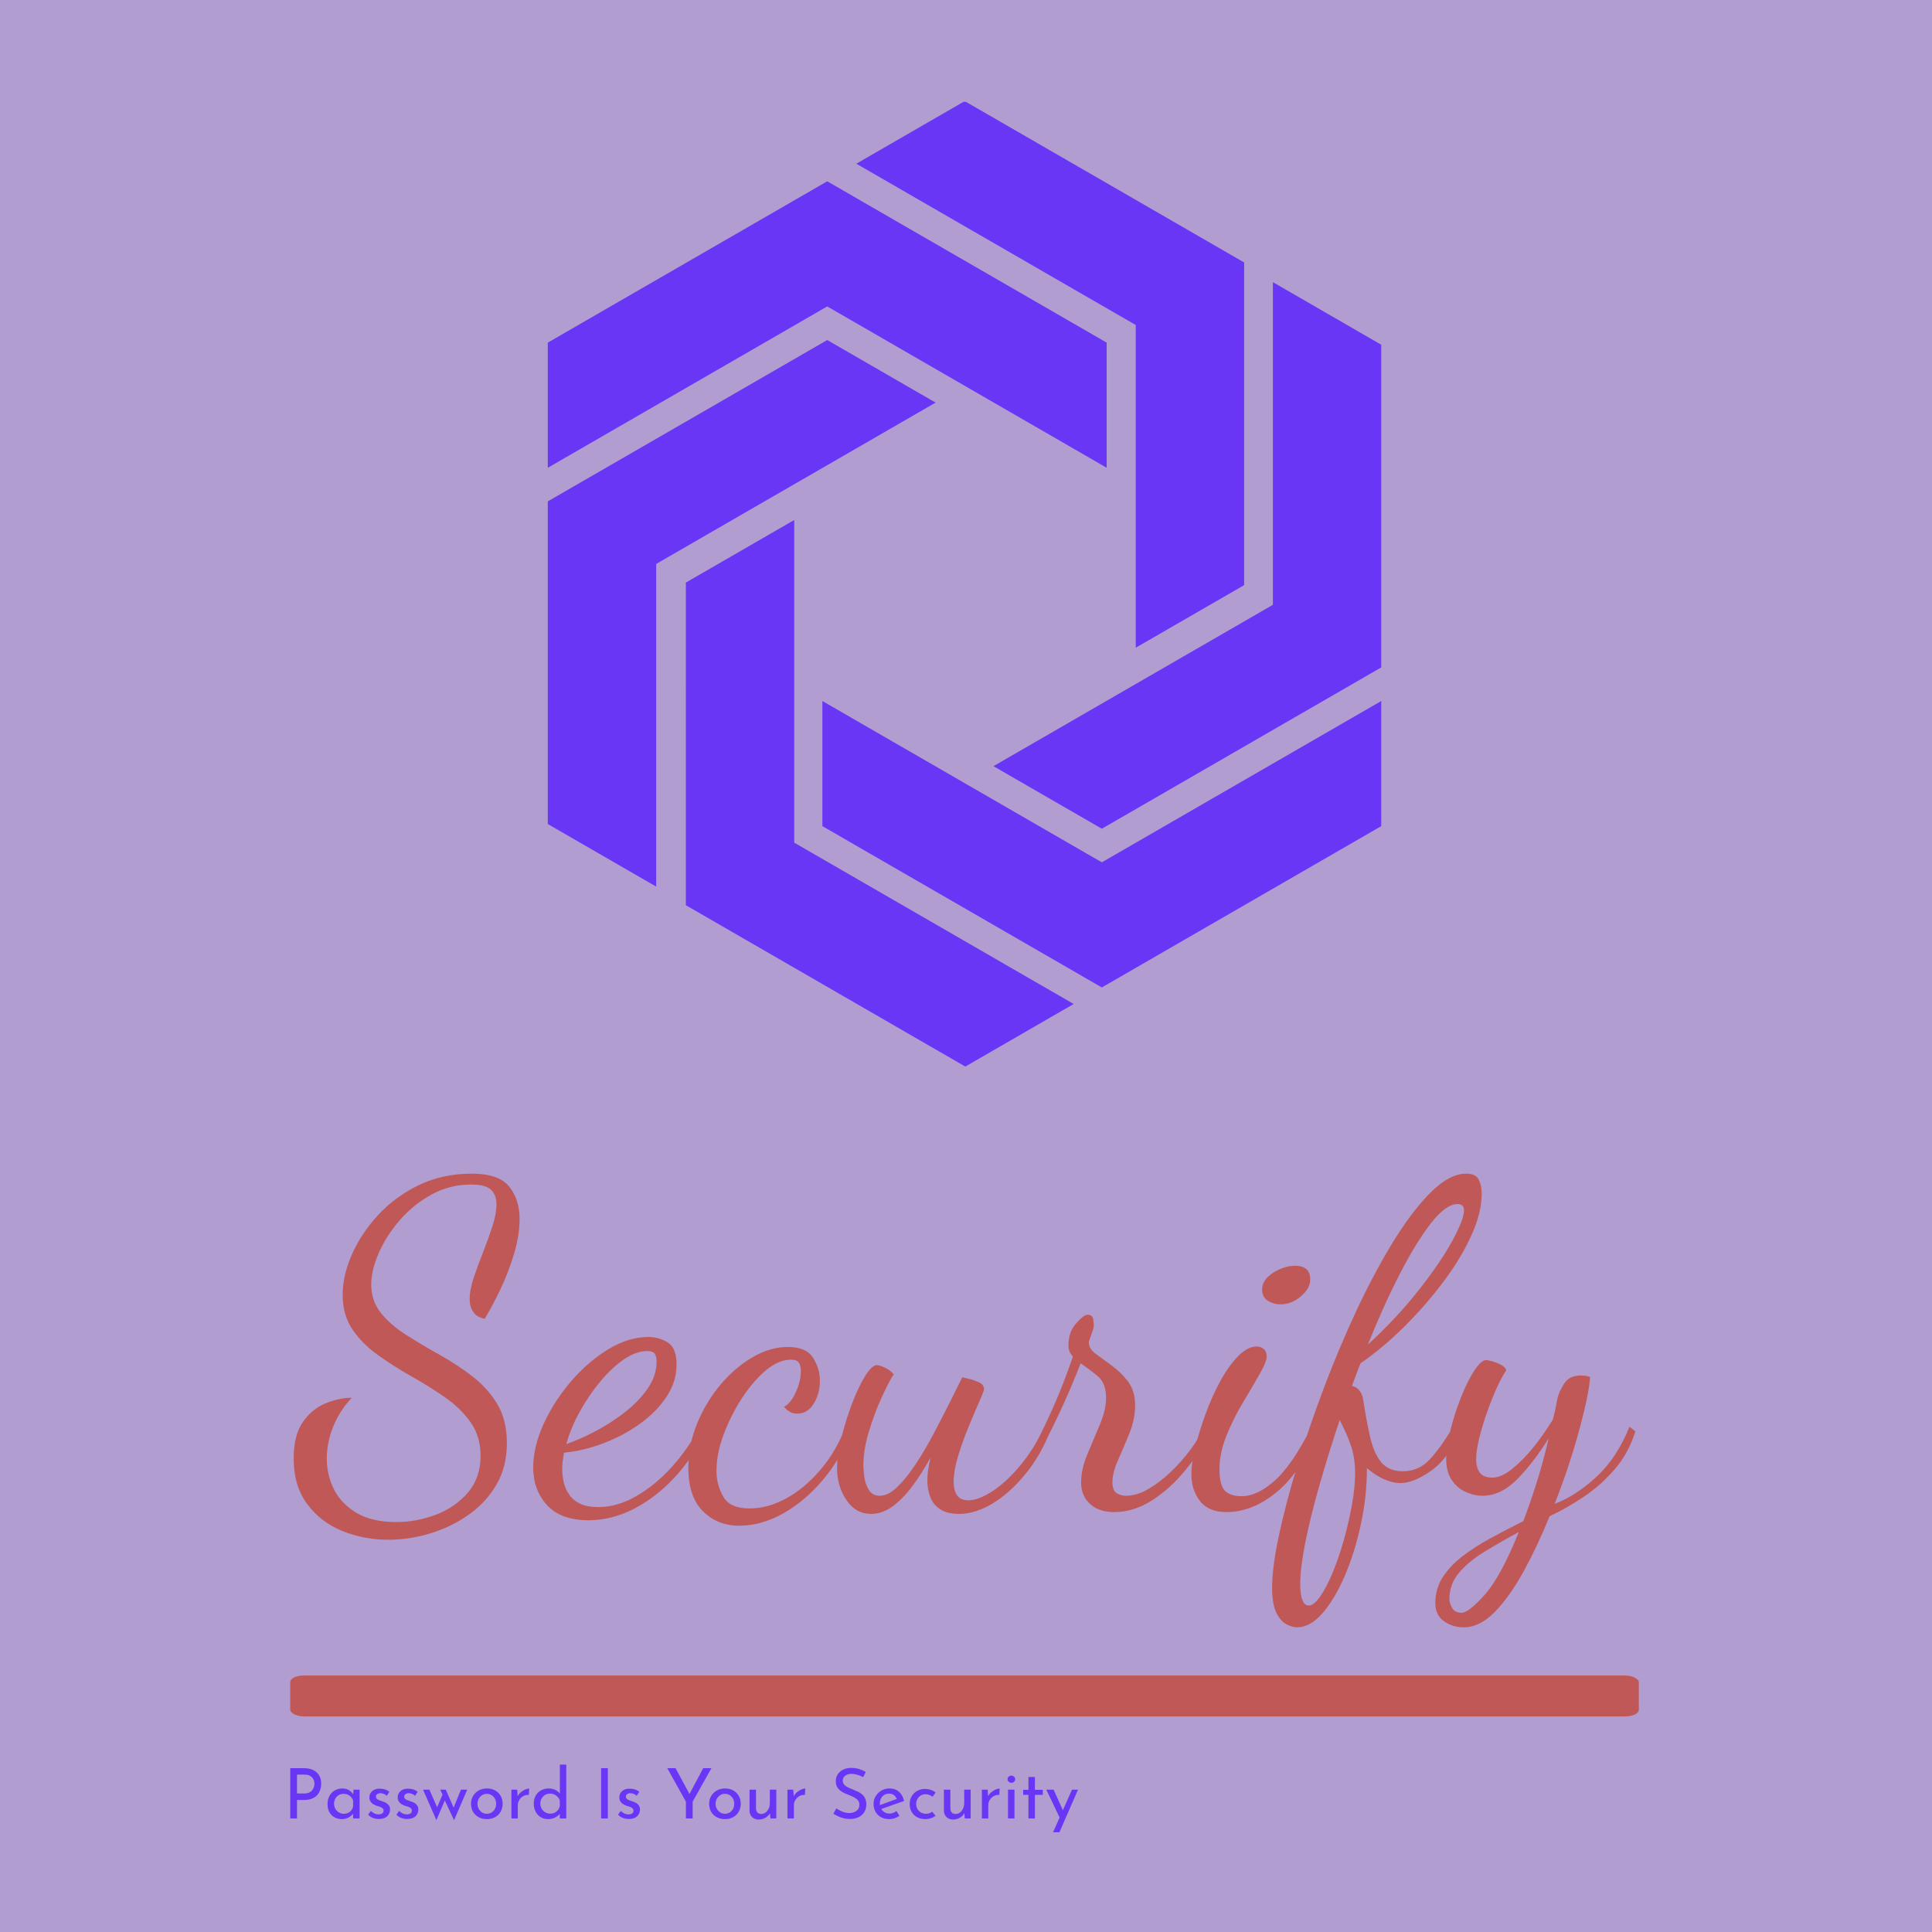 <svg xmlns="http://www.w3.org/2000/svg" version="1.1" xmlns:xlink="http://www.w3.org/1999/xlink" xmlns:svgjs="http://svgjs.dev/svgjs" width="1000" height="1000" viewBox="0 0 1000 1000"><rect width="1000" height="1000" fill="#b19dd0"></rect><g transform="matrix(0.7,0,0,0.7,149.236,52.712)"><svg viewBox="0 0 193 247" data-background-color="#b19dd0" preserveAspectRatio="xMidYMid meet" height="1279" width="1000" xmlns="http://www.w3.org/2000/svg" xmlns:xlink="http://www.w3.org/1999/xlink"><g id="tight-bounds" transform="matrix(1,0,0,1,0.211,-0.1)"><svg viewBox="0 0 192.579 247.2" height="247.2" width="192.579"><g><svg viewBox="0 0 397.498 510.24" height="247.2" width="192.579"><g transform="matrix(1,0,0,1,0,316.12)"><svg viewBox="0 0 397.498 194.12" height="194.12" width="397.498"><g><svg viewBox="0 0 397.498 194.12" height="194.12" width="397.498"><g><rect width="397.498" height="12.058" x="0" y="147.917" fill="#c05858" opacity="1" stroke-width="0" stroke="transparent" fill-opacity="1" class="rect-o-0" data-fill-palette-color="primary" rx="1%" id="o-0" data-palette-color="#c05858"></rect></g><g transform="matrix(1,0,0,1,0.989,0)"><svg viewBox="0 0 395.52 133.712" height="133.712" width="395.52"><g transform="matrix(1,0,0,1,0,0)"><svg width="395.52" viewBox="-0.3 -36 147.88 50" height="133.712" data-palette-color="#c05858"><path d="M10.15 4.35L10.15 4.35Q7.45 4.35 5.05 3.38 2.65 2.4 1.18 0.4-0.3-1.6-0.3-4.6L-0.3-4.6Q-0.3-7.2 0.73-8.65 1.75-10.1 3.25-10.7 4.75-11.3 6.1-11.3L6.1-11.3Q4.75-9.85 4.05-8.1 3.35-6.35 3.35-4.6L3.35-4.6Q3.35-2.75 4.17-1.15 5 0.45 6.7 1.43 8.4 2.4 11 2.4L11 2.4Q13.25 2.4 15.4 1.58 17.55 0.75 18.93-0.88 20.3-2.5 20.3-4.9L20.3-4.9Q20.3-7.05 19.2-8.6 18.1-10.15 16.38-11.35 14.65-12.55 12.7-13.65 10.75-14.75 9.03-15.98 7.3-17.2 6.2-18.8 5.1-20.4 5.1-22.65L5.1-22.65Q5.1-24.75 6.1-27.05 7.1-29.35 8.97-31.4 10.85-33.45 13.48-34.73 16.1-36 19.35-36L19.35-36Q22.3-36 23.45-34.58 24.6-33.15 24.6-31L24.6-31Q24.6-29.2 23.98-27.13 23.35-25.05 22.45-23.18 21.55-21.3 20.75-20L20.75-20Q19.85-20.2 19.48-20.78 19.1-21.35 19.1-22.15L19.1-22.15Q19.1-23.2 19.55-24.55 20-25.9 20.58-27.35 21.15-28.8 21.6-30.18 22.05-31.55 22.05-32.65L22.05-32.65Q22.05-33.65 21.45-34.23 20.85-34.8 19.25-34.8L19.25-34.8Q16.9-34.8 14.9-33.7 12.9-32.6 11.4-30.88 9.9-29.15 9.08-27.25 8.25-25.35 8.25-23.8L8.25-23.8Q8.25-21.95 9.33-20.63 10.4-19.3 12.1-18.23 13.8-17.15 15.73-16.07 17.65-15 19.35-13.7 21.05-12.4 22.13-10.63 23.2-8.85 23.2-6.3L23.2-6.3Q23.2-3.7 22.05-1.73 20.9 0.25 18.98 1.6 17.05 2.95 14.75 3.65 12.45 4.35 10.15 4.35ZM32.2 2.2L32.2 2.2Q29.15 2.2 27.62 0.53 26.1-1.15 26.1-3.6L26.1-3.6Q26.1-5.85 27.22-8.35 28.35-10.85 30.22-13.05 32.1-15.25 34.35-16.63 36.6-18 38.8-18L38.8-18Q39.95-18 40.92-17.4 41.9-16.8 41.9-14.95L41.9-14.95Q41.9-13.05 40.77-11.38 39.65-9.7 37.82-8.4 36-7.1 33.82-6.28 31.65-5.45 29.5-5.25L29.5-5.25Q29.4-4.75 29.35-4.3 29.3-3.85 29.3-3.45L29.3-3.45Q29.3-2.7 29.47-1.95 29.65-1.2 30.1-0.58 30.55 0.05 31.32 0.4 32.1 0.75 33.25 0.75L33.25 0.75Q35.4 0.75 37.5-0.48 39.6-1.7 41.4-3.7 43.2-5.7 44.45-8.1L44.45-8.1 45.05-7.65Q43.7-4.65 41.62-2.45 39.55-0.25 37.12 0.98 34.7 2.2 32.2 2.2ZM29.75-6.2L29.75-6.2Q31.1-6.65 32.8-7.53 34.5-8.4 36.07-9.6 37.65-10.8 38.67-12.25 39.7-13.7 39.7-15.3L39.7-15.3Q39.7-15.85 39.5-16.15 39.3-16.45 38.65-16.45L38.65-16.45Q37.45-16.45 36.1-15.53 34.75-14.6 33.5-13.1 32.25-11.6 31.25-9.8 30.25-8 29.75-6.2ZM48.8 2.8L48.8 2.8Q46.4 2.8 44.8 1.2 43.2-0.4 43.2-3.6L43.2-3.6Q43.2-6.1 44.17-8.47 45.15-10.85 46.75-12.75 48.35-14.65 50.3-15.78 52.25-16.9 54.15-16.9L54.15-16.9Q56.2-16.9 56.95-15.7 57.7-14.5 57.7-13.2L57.7-13.2Q57.7-11.75 57.02-10.65 56.35-9.55 55.2-9.55L55.2-9.55Q54.35-9.55 53.75-10.3L53.75-10.3Q54.5-10.7 55.05-11.93 55.6-13.15 55.6-14.25L55.6-14.25Q55.6-14.85 55.37-15.18 55.15-15.5 54.5-15.5L54.5-15.5Q53.15-15.5 51.72-14.3 50.3-13.1 49.07-11.2 47.85-9.3 47.07-7.2 46.3-5.1 46.3-3.25L46.3-3.25Q46.3-1.7 47.05-0.4 47.8 0.9 49.95 0.9L49.95 0.9Q51.95 0.9 53.97-0.2 56-1.3 57.75-3.35 59.5-5.4 60.55-8.15L60.55-8.15 61.2-7.65Q60.05-4.65 58.05-2.27 56.05 0.1 53.65 1.45 51.25 2.8 48.8 2.8ZM63.34 1.5L63.34 1.5Q61.64 1.5 60.62-0.03 59.59-1.55 59.59-3.55L59.59-3.55Q59.59-5 60.07-6.9 60.54-8.8 61.24-10.65 61.94-12.5 62.69-13.7 63.44-14.9 63.99-14.9L63.99-14.9Q64.24-14.9 64.84-14.63 65.44-14.35 65.84-13.9L65.84-13.9Q65.29-13.05 64.49-11.3 63.69-9.55 63.09-7.55 62.49-5.55 62.49-3.85L62.49-3.85Q62.49-3.45 62.59-2.63 62.69-1.8 63.09-1.15 63.49-0.5 64.29-0.5L64.29-0.5Q65.24-0.5 66.24-1.48 67.24-2.45 68.27-4 69.29-5.55 70.24-7.35 71.19-9.15 72.02-10.8 72.84-12.45 73.39-13.55L73.39-13.55Q73.69-13.5 74.27-13.35 74.84-13.2 75.32-12.95 75.79-12.7 75.79-12.25L75.79-12.25Q75.79-12.05 75.29-10.93 74.79-9.8 74.12-8.18 73.44-6.55 72.94-4.9 72.44-3.25 72.44-2L72.44-2Q72.44-1.1 72.82-0.55 73.19 0 74.09 0L74.09 0Q75.14 0 76.64-0.95 78.14-1.9 79.69-3.73 81.24-5.55 82.44-8.1L82.44-8.1 83.09-7.65Q82.04-4.95 80.34-2.88 78.64-0.8 76.74 0.35 74.84 1.5 73.04 1.5L73.04 1.5Q71.74 1.5 70.97 1 70.19 0.5 69.87-0.35 69.54-1.2 69.54-2.2L69.54-2.2Q69.54-2.8 69.64-3.43 69.74-4.05 69.89-4.7L69.89-4.7Q68.99-3.05 67.94-1.63 66.89-0.2 65.74 0.65 64.59 1.5 63.34 1.5ZM90.14 1.3L90.14 1.3Q88.44 1.3 87.47 0.4 86.49-0.5 86.49-1.95L86.49-1.95Q86.49-3.45 87.19-5.1 87.89-6.75 88.57-8.38 89.24-10 89.24-11.3L89.24-11.3Q89.24-12.9 88.32-13.68 87.39-14.45 86.44-15.1L86.44-15.1Q85.29-12.15 84.04-9.5 82.79-6.85 81.99-5.5L81.99-5.5 81.54-6.35Q82.24-7.65 83.37-10.15 84.49-12.65 85.59-15.85L85.59-15.85Q85.09-16.35 85.09-17.05L85.09-17.05Q85.09-18.55 85.94-19.5 86.79-20.45 87.19-20.45L87.19-20.45Q87.74-20.45 87.82-19.98 87.89-19.5 87.89-19.25L87.89-19.25Q87.89-19 87.62-18.28 87.34-17.55 87.34-17.4L87.34-17.4Q87.34-16.7 88.12-16.13 88.89-15.55 89.89-14.83 90.89-14.1 91.67-13.08 92.44-12.05 92.44-10.45L92.44-10.45Q92.44-8.95 91.82-7.4 91.19-5.85 90.57-4.45 89.94-3.05 89.94-2L89.94-2Q89.94-1.1 90.39-0.8 90.84-0.5 91.44-0.5L91.44-0.5Q92.64-0.5 93.92-1.25 95.19-2 96.39-3.15 97.59-4.3 98.54-5.58 99.49-6.85 99.94-7.95L99.94-7.95 100.59-7.45Q99.64-5.35 97.99-3.33 96.34-1.3 94.32 0 92.29 1.3 90.14 1.3ZM102.49 1.3L102.49 1.3Q100.54 1.3 99.59 0.08 98.64-1.15 98.64-2.9L98.64-2.9Q98.64-4.05 99.06-5.8 99.49-7.55 100.19-9.47 100.89-11.4 101.81-13.1 102.74-14.8 103.79-15.88 104.84-16.95 105.84-16.95L105.84-16.95Q106.29-16.95 106.61-16.68 106.94-16.4 106.94-15.85L106.94-15.85Q106.94-15.25 106.16-13.9 105.39-12.55 104.34-10.8 103.29-9.05 102.51-7.13 101.74-5.2 101.74-3.45L101.74-3.45Q101.74-1.65 102.34-1.05 102.94-0.45 104.19-0.45L104.19-0.45Q105.89-0.45 107.81-2.15 109.74-3.85 111.89-8.1L111.89-8.1 112.34-7.6Q110.89-3.3 108.16-1 105.44 1.3 102.49 1.3ZM108.49-21.6L108.49-21.6Q107.69-21.6 107.06-22 106.44-22.4 106.44-23.25L106.44-23.25Q106.44-24.3 107.66-25.08 108.89-25.85 110.09-25.85L110.09-25.85Q110.84-25.85 111.29-25.5 111.74-25.15 111.74-24.3L111.74-24.3Q111.74-23.35 110.71-22.48 109.69-21.6 108.49-21.6ZM110.29 14L110.29 14Q109.79 14 109.14 13.68 108.49 13.35 108.01 12.4 107.54 11.45 107.54 9.6L107.54 9.6Q107.54 7.4 108.29 3.88 109.04 0.35 110.34-3.9 111.64-8.15 113.34-12.63 115.04-17.1 117.01-21.28 118.99-25.45 121.06-28.78 123.14-32.1 125.14-34.05 127.14-36 128.94-36L128.94-36Q129.99-36 130.31-35.35 130.64-34.7 130.64-33.8L130.64-33.8Q130.64-31.65 129.46-29.1 128.29-26.55 126.34-23.98 124.39-21.4 122.04-19.07 119.69-16.75 117.29-15.1L117.29-15.1Q117.04-14.5 116.81-13.88 116.59-13.25 116.34-12.6L116.34-12.6Q116.89-12.5 117.21-12.03 117.54-11.55 117.59-11L117.59-11Q117.94-8.75 118.34-6.98 118.74-5.2 119.56-4.2 120.39-3.2 121.94-3.2L121.94-3.2Q123.69-3.2 124.89-4.48 126.09-5.75 127.49-8.1L127.49-8.1 128.24-7.6Q126.99-4.6 125.06-3.25 123.14-1.9 121.69-1.9L121.69-1.9Q120.79-1.9 119.81-2.35 118.84-2.8 117.99-3.55L117.99-3.55Q117.99-0.4 117.31 2.7 116.64 5.8 115.54 8.35 114.44 10.9 113.09 12.45 111.74 14 110.29 14ZM111.59 11.6L111.59 11.6Q112.14 11.6 112.84 10.6 113.54 9.6 114.21 7.98 114.89 6.35 115.44 4.4 115.99 2.45 116.34 0.5 116.69-1.45 116.69-3L116.69-3Q116.69-4.55 116.29-5.83 115.89-7.1 114.99-8.85L114.99-8.85Q113.74-5.1 112.74-1.6 111.74 1.9 111.19 4.7 110.64 7.5 110.64 9.2L110.64 9.2Q110.64 11.6 111.59 11.6ZM118.09-17.15L118.09-17.15Q121.34-20.15 123.71-23.18 126.09-26.2 127.39-28.58 128.69-30.95 128.69-31.95L128.69-31.95Q128.69-32.65 127.99-32.65L127.99-32.65Q126.69-32.65 125.04-30.53 123.39-28.4 121.59-24.9 119.79-21.4 118.09-17.15ZM128.68 14L128.68 14Q127.43 14 126.48 13.33 125.53 12.65 125.53 11.35L125.53 11.35Q125.53 9.75 126.33 8.5 127.13 7.25 128.48 6.2 129.83 5.15 131.58 4.2 133.33 3.25 135.23 2.3L135.23 2.3Q135.93 0.45 136.66-1.83 137.38-4.1 138.03-6.85L138.03-6.85Q136.43-4.25 134.61-2.38 132.78-0.5 130.73-0.5L130.73-0.5Q129.78-0.5 128.86-0.93 127.93-1.35 127.33-2.25 126.73-3.15 126.73-4.55L126.73-4.55Q126.73-5.95 127.21-7.8 127.68-9.65 128.38-11.4 129.08-13.15 129.83-14.3 130.58-15.45 131.13-15.45L131.13-15.45Q131.33-15.45 131.86-15.3 132.38-15.15 132.86-14.88 133.33-14.6 133.33-14.3L133.33-14.3Q132.88-13.65 132.33-12.45 131.78-11.25 131.26-9.78 130.73-8.3 130.38-6.9 130.03-5.5 130.03-4.5L130.03-4.5Q130.03-3.6 130.43-3.05 130.83-2.5 131.83-2.5L131.83-2.5Q132.78-2.5 133.96-3.43 135.13-4.35 136.31-5.8 137.48-7.25 138.48-8.9L138.48-8.9Q138.63-9.45 138.76-10.03 138.88-10.6 138.98-11.2L138.98-11.2Q139.13-11.9 139.71-12.83 140.28-13.75 141.53-13.75L141.53-13.75Q141.78-13.75 142.03-13.73 142.28-13.7 142.58-13.6L142.58-13.6Q142.58-12.8 142.11-10.63 141.63-8.45 140.76-5.55 139.88-2.65 138.68 0.4L138.68 0.4Q141.03-0.5 143.28-2.58 145.53-4.65 146.93-8.1L146.93-8.1 147.58-7.6Q146.83-5.2 145.31-3.43 143.78-1.65 141.88-0.38 139.98 0.9 138.13 1.75L138.13 1.75Q136.83 4.95 135.31 7.75 133.78 10.55 132.11 12.28 130.43 14 128.68 14ZM128.43 12.4L128.43 12.4Q129.18 12.4 130.96 10.43 132.73 8.45 134.73 3.5L134.73 3.5Q132.68 4.6 130.93 5.68 129.18 6.75 128.13 8 127.08 9.25 127.08 10.9L127.08 10.9Q127.08 11.3 127.38 11.85 127.68 12.4 128.43 12.4Z" opacity="1" transform="matrix(1,0,0,1,0,0)" fill="#c05858" class="undefined-text-0" data-fill-palette-color="primary" id="text-0"></path></svg></g></svg></g><g transform="matrix(1,0,0,1,0,174.18)"><svg viewBox="0 0 232.21 19.94" height="19.94" width="232.21"><g transform="matrix(1,0,0,1,0,0)"><svg width="232.21" viewBox="5.2 -38.7 566.49 48.65" height="19.94" data-palette-color="#6936f5"><path d="M5.2-36.15L14.85-36.15Q18.8-36.15 21.6-34.83 24.4-33.5 25.93-31 27.45-28.5 27.45-24.95L27.45-24.95Q27.45-22.8 26.8-20.73 26.15-18.65 24.73-16.98 23.3-15.3 21-14.3 18.7-13.3 15.4-13.3L15.4-13.3 10.05-13.3 10.05 0 5.2 0 5.2-36.15ZM10.05-17.95L15.35-17.95Q17.5-17.95 18.9-18.65 20.3-19.35 21.1-20.43 21.9-21.5 22.25-22.7 22.6-23.9 22.6-24.85L22.6-24.85Q22.6-25.95 22.25-27.13 21.9-28.3 21.08-29.28 20.25-30.25 18.93-30.88 17.6-31.5 15.65-31.5L15.65-31.5 10.05-31.5 10.05-17.95ZM42.4 0.5L42.4 0.5Q39.5 0.5 37.12-0.75 34.75-2 33.37-4.42 32-6.85 32-10.35L32-10.35Q32-13.8 33.45-16.32 34.9-18.85 37.32-20.2 39.75-21.55 42.65-21.55L42.65-21.55Q45.55-21.55 47.55-20.23 49.55-18.9 50.6-17.1L50.6-17.1 50.3-16.3 50.75-20.7 55.05-20.7 55.05 0 50.4 0 50.4-5.4 50.9-4.2Q50.7-3.7 50.02-2.93 49.35-2.15 48.22-1.35 47.1-0.55 45.65-0.03 44.2 0.5 42.4 0.5ZM43.65-3.35L43.65-3.35Q45.4-3.35 46.8-4 48.2-4.65 49.12-5.83 50.05-7 50.4-8.65L50.4-8.65 50.4-12.7Q50-14.2 49-15.33 48-16.45 46.6-17.07 45.2-17.7 43.5-17.7L43.5-17.7Q41.65-17.7 40.1-16.8 38.55-15.9 37.62-14.3 36.7-12.7 36.7-10.55L36.7-10.55Q36.7-8.55 37.65-6.9 38.6-5.25 40.2-4.3 41.8-3.35 43.65-3.35ZM68.9 0.4L68.9 0.4Q66.7 0.4 64.62-0.38 62.55-1.15 61.2-2.7L61.2-2.7 63.15-5.4Q64.45-4.15 65.82-3.53 67.2-2.9 68.55-2.9L68.55-2.9Q69.55-2.9 70.4-3.15 71.25-3.4 71.77-3.98 72.3-4.55 72.3-5.55L72.3-5.55Q72.3-6.65 71.57-7.3 70.84-7.95 69.72-8.35 68.59-8.75 67.34-9.1L67.34-9.1Q64.8-9.95 63.45-11.45 62.09-12.95 62.09-15.1L62.09-15.1Q62.09-16.75 62.92-18.18 63.75-19.6 65.37-20.5 67-21.4 69.4-21.4L69.4-21.4Q71.55-21.4 73.25-20.88 74.95-20.35 76.45-19.15L76.45-19.15 74.59-16.25Q73.7-17.2 72.45-17.65 71.2-18.1 70.2-18.15L70.2-18.15Q69.34-18.2 68.57-17.9 67.8-17.6 67.3-17.05 66.8-16.5 66.8-15.75L66.8-15.75Q66.8-14.7 67.5-14.05 68.2-13.4 69.32-13.03 70.45-12.65 71.55-12.25L71.55-12.25Q73.09-11.8 74.3-11.05 75.5-10.3 76.22-9.2 76.95-8.1 76.95-6.45L76.95-6.45Q76.95-4.6 76.07-3.03 75.2-1.45 73.42-0.53 71.65 0.4 68.9 0.4ZM89.24 0.4L89.24 0.4Q87.04 0.4 84.97-0.38 82.89-1.15 81.54-2.7L81.54-2.7 83.49-5.4Q84.79-4.15 86.17-3.53 87.54-2.9 88.89-2.9L88.89-2.9Q89.89-2.9 90.74-3.15 91.59-3.4 92.12-3.98 92.64-4.55 92.64-5.55L92.64-5.55Q92.64-6.65 91.92-7.3 91.19-7.95 90.07-8.35 88.94-8.75 87.69-9.1L87.69-9.1Q85.14-9.95 83.79-11.45 82.44-12.95 82.44-15.1L82.44-15.1Q82.44-16.75 83.27-18.18 84.09-19.6 85.72-20.5 87.34-21.4 89.74-21.4L89.74-21.4Q91.89-21.4 93.59-20.88 95.29-20.35 96.79-19.15L96.79-19.15 94.94-16.25Q94.04-17.2 92.79-17.65 91.54-18.1 90.54-18.15L90.54-18.15Q89.69-18.2 88.92-17.9 88.14-17.6 87.64-17.05 87.14-16.5 87.14-15.75L87.14-15.75Q87.14-14.7 87.84-14.05 88.54-13.4 89.67-13.03 90.79-12.65 91.89-12.25L91.89-12.25Q93.44-11.8 94.64-11.05 95.84-10.3 96.57-9.2 97.29-8.1 97.29-6.45L97.29-6.45Q97.29-4.6 96.42-3.03 95.54-1.45 93.77-0.53 91.99 0.4 89.24 0.4ZM113.04-20.7L117.04-20.7 123.14-6.75 122.24-6.65 127.94-20.7 132.49-20.7 122.99 1.25 116.34-12.95 110.29 1.25 100.69-20.7 105.24-20.7 111.69-6.1 110.09-6.4 114.69-17.1 113.04-20.7ZM135.19-10.55L135.19-10.55Q135.19-13.65 136.66-16.15 138.14-18.65 140.74-20.1 143.34-21.55 146.64-21.55L146.64-21.55Q150.04-21.55 152.59-20.1 155.14-18.65 156.54-16.15 157.94-13.65 157.94-10.55L157.94-10.55Q157.94-7.45 156.54-4.93 155.14-2.4 152.56-0.95 149.99 0.5 146.59 0.5L146.59 0.5Q143.29 0.5 140.71-0.88 138.14-2.25 136.66-4.73 135.19-7.2 135.19-10.55ZM139.84-10.5L139.84-10.5Q139.84-8.5 140.74-6.88 141.64-5.25 143.16-4.3 144.69-3.35 146.54-3.35L146.54-3.35Q148.49-3.35 150.01-4.3 151.54-5.25 152.39-6.88 153.24-8.5 153.24-10.5L153.24-10.5Q153.24-12.5 152.39-14.13 151.54-15.75 150.01-16.73 148.49-17.7 146.54-17.7L146.54-17.7Q144.64-17.7 143.11-16.7 141.59-15.7 140.71-14.08 139.84-12.45 139.84-10.5ZM164.24-20.7L168.38-20.7 168.84-14.7 168.59-15.5Q169.38-17.4 170.91-18.73 172.44-20.05 174.11-20.78 175.78-21.5 177.03-21.5L177.03-21.5 176.78-16.9Q174.44-17.05 172.66-16 170.88-14.95 169.86-13.2 168.84-11.45 168.84-9.45L168.84-9.45 168.84 0 164.24 0 164.24-20.7ZM190.53 0.5L190.53 0.5Q187.68 0.5 185.36-0.88 183.03-2.25 181.68-4.78 180.33-7.3 180.33-10.6L180.33-10.6Q180.33-14.05 181.76-16.5 183.18-18.95 185.63-20.25 188.08-21.55 191.13-21.55L191.13-21.55Q193.58-21.55 195.81-20.5 198.03-19.45 199.28-17.6L199.28-17.6 199.08-15.95 199.08-38.7 203.68-38.7 203.68 0 199.03 0 199.03-5.15 199.53-3.85Q198.08-1.95 195.78-0.73 193.48 0.5 190.53 0.5ZM191.98-3.45L191.98-3.45Q193.83-3.45 195.28-4.13 196.73-4.8 197.68-6 198.63-7.2 199.03-8.85L199.03-8.85 199.03-12.75Q198.63-14.25 197.61-15.38 196.58-16.5 195.16-17.18 193.73-17.85 191.98-17.85L191.98-17.85Q190.08-17.85 188.51-16.93 186.93-16 185.98-14.4 185.03-12.8 185.03-10.7L185.03-10.7Q185.03-8.65 185.98-7.03 186.93-5.4 188.53-4.42 190.13-3.45 191.98-3.45ZM228.73 0L228.73-36.15 233.58-36.15 233.58 0 228.73 0ZM248.63 0.4L248.63 0.4Q246.43 0.4 244.35-0.38 242.28-1.15 240.93-2.7L240.93-2.7 242.88-5.4Q244.18-4.15 245.55-3.53 246.93-2.9 248.28-2.9L248.28-2.9Q249.28-2.9 250.13-3.15 250.98-3.4 251.5-3.98 252.03-4.55 252.03-5.55L252.03-5.55Q252.03-6.65 251.3-7.3 250.58-7.95 249.45-8.35 248.33-8.75 247.08-9.1L247.08-9.1Q244.53-9.95 243.18-11.45 241.83-12.95 241.83-15.1L241.83-15.1Q241.83-16.75 242.65-18.18 243.48-19.6 245.1-20.5 246.73-21.4 249.13-21.4L249.13-21.4Q251.28-21.4 252.98-20.88 254.68-20.35 256.18-19.15L256.18-19.15 254.33-16.25Q253.43-17.2 252.18-17.65 250.93-18.1 249.93-18.15L249.93-18.15Q249.08-18.2 248.3-17.9 247.53-17.6 247.03-17.05 246.53-16.5 246.53-15.75L246.53-15.75Q246.53-14.7 247.23-14.05 247.93-13.4 249.05-13.03 250.18-12.65 251.28-12.25L251.28-12.25Q252.83-11.8 254.03-11.05 255.23-10.3 255.95-9.2 256.68-8.1 256.68-6.45L256.68-6.45Q256.68-4.6 255.8-3.03 254.93-1.45 253.15-0.53 251.38 0.4 248.63 0.4ZM289.72 0L289.72-12.05 276.32-36.15 282.27-36.15 293.02-16.2 291.52-16.1 302.17-36.15 308.07-36.15 294.57-12.05 294.57 0 289.72 0ZM306.42-10.55L306.42-10.55Q306.42-13.65 307.89-16.15 309.37-18.65 311.97-20.1 314.57-21.55 317.87-21.55L317.87-21.55Q321.27-21.55 323.82-20.1 326.37-18.65 327.77-16.15 329.17-13.65 329.17-10.55L329.17-10.55Q329.17-7.45 327.77-4.93 326.37-2.4 323.79-0.95 321.22 0.5 317.82 0.5L317.82 0.5Q314.52 0.5 311.94-0.88 309.37-2.25 307.89-4.73 306.42-7.2 306.42-10.55ZM311.07-10.5L311.07-10.5Q311.07-8.5 311.97-6.88 312.87-5.25 314.39-4.3 315.92-3.35 317.77-3.35L317.77-3.35Q319.72-3.35 321.24-4.3 322.77-5.25 323.62-6.88 324.47-8.5 324.47-10.5L324.47-10.5Q324.47-12.5 323.62-14.13 322.77-15.75 321.24-16.73 319.72-17.7 317.77-17.7L317.77-17.7Q315.87-17.7 314.34-16.7 312.82-15.7 311.94-14.08 311.07-12.45 311.07-10.5ZM342.02 0.8L342.02 0.8Q339.22 0.8 337.39-0.93 335.57-2.65 335.47-5.4L335.47-5.4 335.47-20.7 340.12-20.7 340.12-7.05Q340.22-5.35 341.09-4.3 341.97-3.25 343.87-3.2L343.87-3.2Q345.62-3.2 346.99-4.23 348.37-5.25 349.22-7.03 350.07-8.8 350.07-11.05L350.07-11.05 350.07-20.7 354.72-20.7 354.72 0 350.47 0 350.07-5.1 350.32-4.2Q349.72-2.75 348.49-1.63 347.27-0.5 345.62 0.15 343.97 0.8 342.02 0.8ZM362.76-20.7L366.91-20.7 367.36-14.7 367.11-15.5Q367.91-17.4 369.44-18.73 370.96-20.05 372.64-20.78 374.31-21.5 375.56-21.5L375.56-21.5 375.31-16.9Q372.96-17.05 371.19-16 369.41-14.95 368.39-13.2 367.36-11.45 367.36-9.45L367.36-9.45 367.36 0 362.76 0 362.76-20.7ZM419.06-33.4L417.21-29.7Q415.36-30.65 413.16-31.35 410.96-32.05 408.86-32.05L408.86-32.05Q405.96-32.05 404.23-30.7 402.51-29.35 402.51-27.1L402.51-27.1Q402.51-25.4 403.61-24.23 404.71-23.05 406.51-22.2 408.31-21.35 410.26-20.6L410.26-20.6Q411.96-19.95 413.61-19.15 415.26-18.35 416.58-17.15 417.91-15.95 418.68-14.2 419.46-12.45 419.46-9.85L419.46-9.85Q419.46-7 418.03-4.65 416.61-2.3 413.96-0.95 411.31 0.4 407.66 0.4L407.66 0.4Q405.26 0.4 403.08-0.15 400.91-0.7 399.06-1.58 397.21-2.45 395.76-3.4L395.76-3.4 397.91-7.2Q399.11-6.35 400.66-5.58 402.21-4.8 403.91-4.33 405.61-3.85 407.21-3.85L407.21-3.85Q408.91-3.85 410.58-4.48 412.26-5.1 413.36-6.4 414.46-7.7 414.46-9.85L414.46-9.85Q414.46-11.7 413.48-12.93 412.51-14.15 410.91-15.03 409.31-15.9 407.51-16.6L407.51-16.6Q405.81-17.25 404.06-18.03 402.31-18.8 400.81-19.93 399.31-21.05 398.41-22.7 397.51-24.35 397.51-26.7L397.51-26.7Q397.51-29.55 398.88-31.68 400.26-33.8 402.66-35.02 405.06-36.25 408.16-36.35L408.16-36.35Q411.66-36.35 414.33-35.5 417.01-34.65 419.06-33.4L419.06-33.4ZM436.06 0.5L436.06 0.5Q432.51 0.5 429.96-0.93 427.41-2.35 426.03-4.83 424.66-7.3 424.66-10.5L424.66-10.5Q424.66-13.55 426.21-16.05 427.76-18.55 430.36-20.05 432.96-21.55 436.16-21.55L436.16-21.55Q440.26-21.55 442.96-19.15 445.66-16.75 446.61-12.55L446.61-12.55 429.56-6.55 428.46-9.3 442.46-14.4 441.46-13.75Q440.86-15.4 439.46-16.63 438.06-17.85 435.81-17.85L435.81-17.85Q433.91-17.85 432.41-16.93 430.91-16 430.06-14.4 429.21-12.8 429.21-10.75L429.21-10.75Q429.21-8.6 430.11-6.98 431.01-5.35 432.58-4.42 434.16-3.5 436.16-3.5L436.16-3.5Q437.51-3.5 438.78-4 440.06-4.5 441.16-5.3L441.16-5.3 443.31-1.85Q441.76-0.8 439.83-0.15 437.91 0.5 436.06 0.5ZM466.85-4.85L469.25-1.9Q467.85-0.8 465.9-0.15 463.95 0.5 462 0.5L462 0.5Q458.6 0.5 456.05-0.85 453.5-2.2 452.08-4.63 450.65-7.05 450.65-10.35L450.65-10.35Q450.65-13.65 452.18-16.1 453.7-18.55 456.18-19.88 458.65-21.2 461.5-21.2L461.5-21.2Q464-21.2 465.98-20.5 467.95-19.8 469.35-18.6L469.35-18.6 467.05-15.6Q466.15-16.3 464.85-16.85 463.55-17.4 461.9-17.4L461.9-17.4Q460.1-17.4 458.58-16.48 457.05-15.55 456.18-13.95 455.3-12.35 455.3-10.35L455.3-10.35Q455.3-8.45 456.2-6.83 457.1-5.2 458.7-4.28 460.3-3.35 462.35-3.35L462.35-3.35Q463.7-3.35 464.83-3.75 465.95-4.15 466.85-4.85L466.85-4.85ZM481.8 0.8L481.8 0.8Q479 0.8 477.18-0.93 475.35-2.65 475.25-5.4L475.25-5.4 475.25-20.7 479.9-20.7 479.9-7.05Q480-5.35 480.88-4.3 481.75-3.25 483.65-3.2L483.65-3.2Q485.4-3.2 486.78-4.23 488.15-5.25 489-7.03 489.85-8.8 489.85-11.05L489.85-11.05 489.85-20.7 494.5-20.7 494.5 0 490.25 0 489.85-5.1 490.1-4.2Q489.5-2.75 488.28-1.63 487.05-0.5 485.4 0.15 483.75 0.8 481.8 0.8ZM502.55-20.7L506.7-20.7 507.15-14.7 506.9-15.5Q507.7-17.4 509.22-18.73 510.75-20.05 512.42-20.78 514.1-21.5 515.35-21.5L515.35-21.5 515.1-16.9Q512.75-17.05 510.97-16 509.2-14.95 508.17-13.2 507.15-11.45 507.15-9.45L507.15-9.45 507.15 0 502.55 0 502.55-20.7ZM521.35 0L521.35-20.7 526-20.7 526 0 521.35 0ZM521-28.2L521-28.2Q521-29.3 521.87-30.05 522.75-30.8 523.8-30.8L523.8-30.8Q524.85-30.8 525.67-30.05 526.5-29.3 526.5-28.2L526.5-28.2Q526.5-27.05 525.67-26.33 524.85-25.6 523.8-25.6L523.8-25.6Q522.75-25.6 521.87-26.35 521-27.1 521-28.2ZM536.04-20.6L536.04-29.8 540.69-29.8 540.69-20.6 546.39-20.6 546.39-16.95 540.69-16.95 540.69 0 536.04 0 536.04-16.95 532.24-16.95 532.24-20.6 536.04-20.6ZM558.34 9.95L553.74 9.95 567.39-20.7 571.69-20.7 558.34 9.95ZM562.49-2.2L558.84 0.15 548.89-20.7 554.14-20.7 562.49-2.2Z" opacity="1" transform="matrix(1,0,0,1,0,0)" fill="#6936f5" class="undefined-text-1" data-fill-palette-color="secondary" id="text-1"></path></svg></g></svg></g></svg></g></svg></g><g transform="matrix(1,0,0,1,75.922,0)"><svg viewBox="0 0 245.654 284.554" height="284.554" width="245.654"><g><svg xmlns="http://www.w3.org/2000/svg" xmlns:xlink="http://www.w3.org/1999/xlink" version="1.1" x="0" y="0" viewBox="9.638 3.247 80.724 93.507" enable-background="new 0 0 100 100" xml:space="preserve" height="284.554" width="245.654" class="icon-icon-0" data-fill-palette-color="accent" id="icon-0"><g fill="#6936f5" data-fill-palette-color="accent"><g fill="#6936f5" data-fill-palette-color="accent"><polygon points="36.703,11.011 9.638,26.636 9.638,38.757 36.703,23.131 63.767,38.757 63.767,26.636   " fill="#6936f5" data-fill-palette-color="accent"></polygon></g><g fill="#6936f5" data-fill-palette-color="accent"><polygon points="63.298,89.092 36.233,73.467 36.233,61.348 63.298,76.973 90.362,61.348 90.362,73.467   " fill="#6936f5" data-fill-palette-color="accent"></polygon></g><g fill="#6936f5" data-fill-palette-color="accent"><polygon points="9.638,42.012 36.703,26.386 47.198,32.446 20.134,48.072 20.134,79.324 9.638,73.264   " fill="#6936f5" data-fill-palette-color="accent"></polygon></g><g fill="#6936f5" data-fill-palette-color="accent"><polygon points="77.083,18.872 50.018,3.247 39.522,9.307 66.586,24.932 66.586,56.184 77.083,50.124   " fill="#6936f5" data-fill-palette-color="accent"></polygon></g><g fill="#6936f5" data-fill-palette-color="accent"><polygon points="23.01,81.127 23.011,49.876 33.507,43.816 33.507,75.068 60.571,90.693 50.075,96.754   " fill="#6936f5" data-fill-palette-color="accent"></polygon></g><g fill="#6936f5" data-fill-palette-color="accent"><polygon points="90.362,58.092 90.362,26.84 79.866,20.78 79.866,52.031 52.802,67.658 63.298,73.719   " fill="#6936f5" data-fill-palette-color="accent"></polygon></g></g></svg></g></svg></g><g></g></svg></g><defs></defs></svg><rect width="192.579" height="247.2" fill="none" stroke="none" visibility="hidden"></rect></g></svg></g></svg>